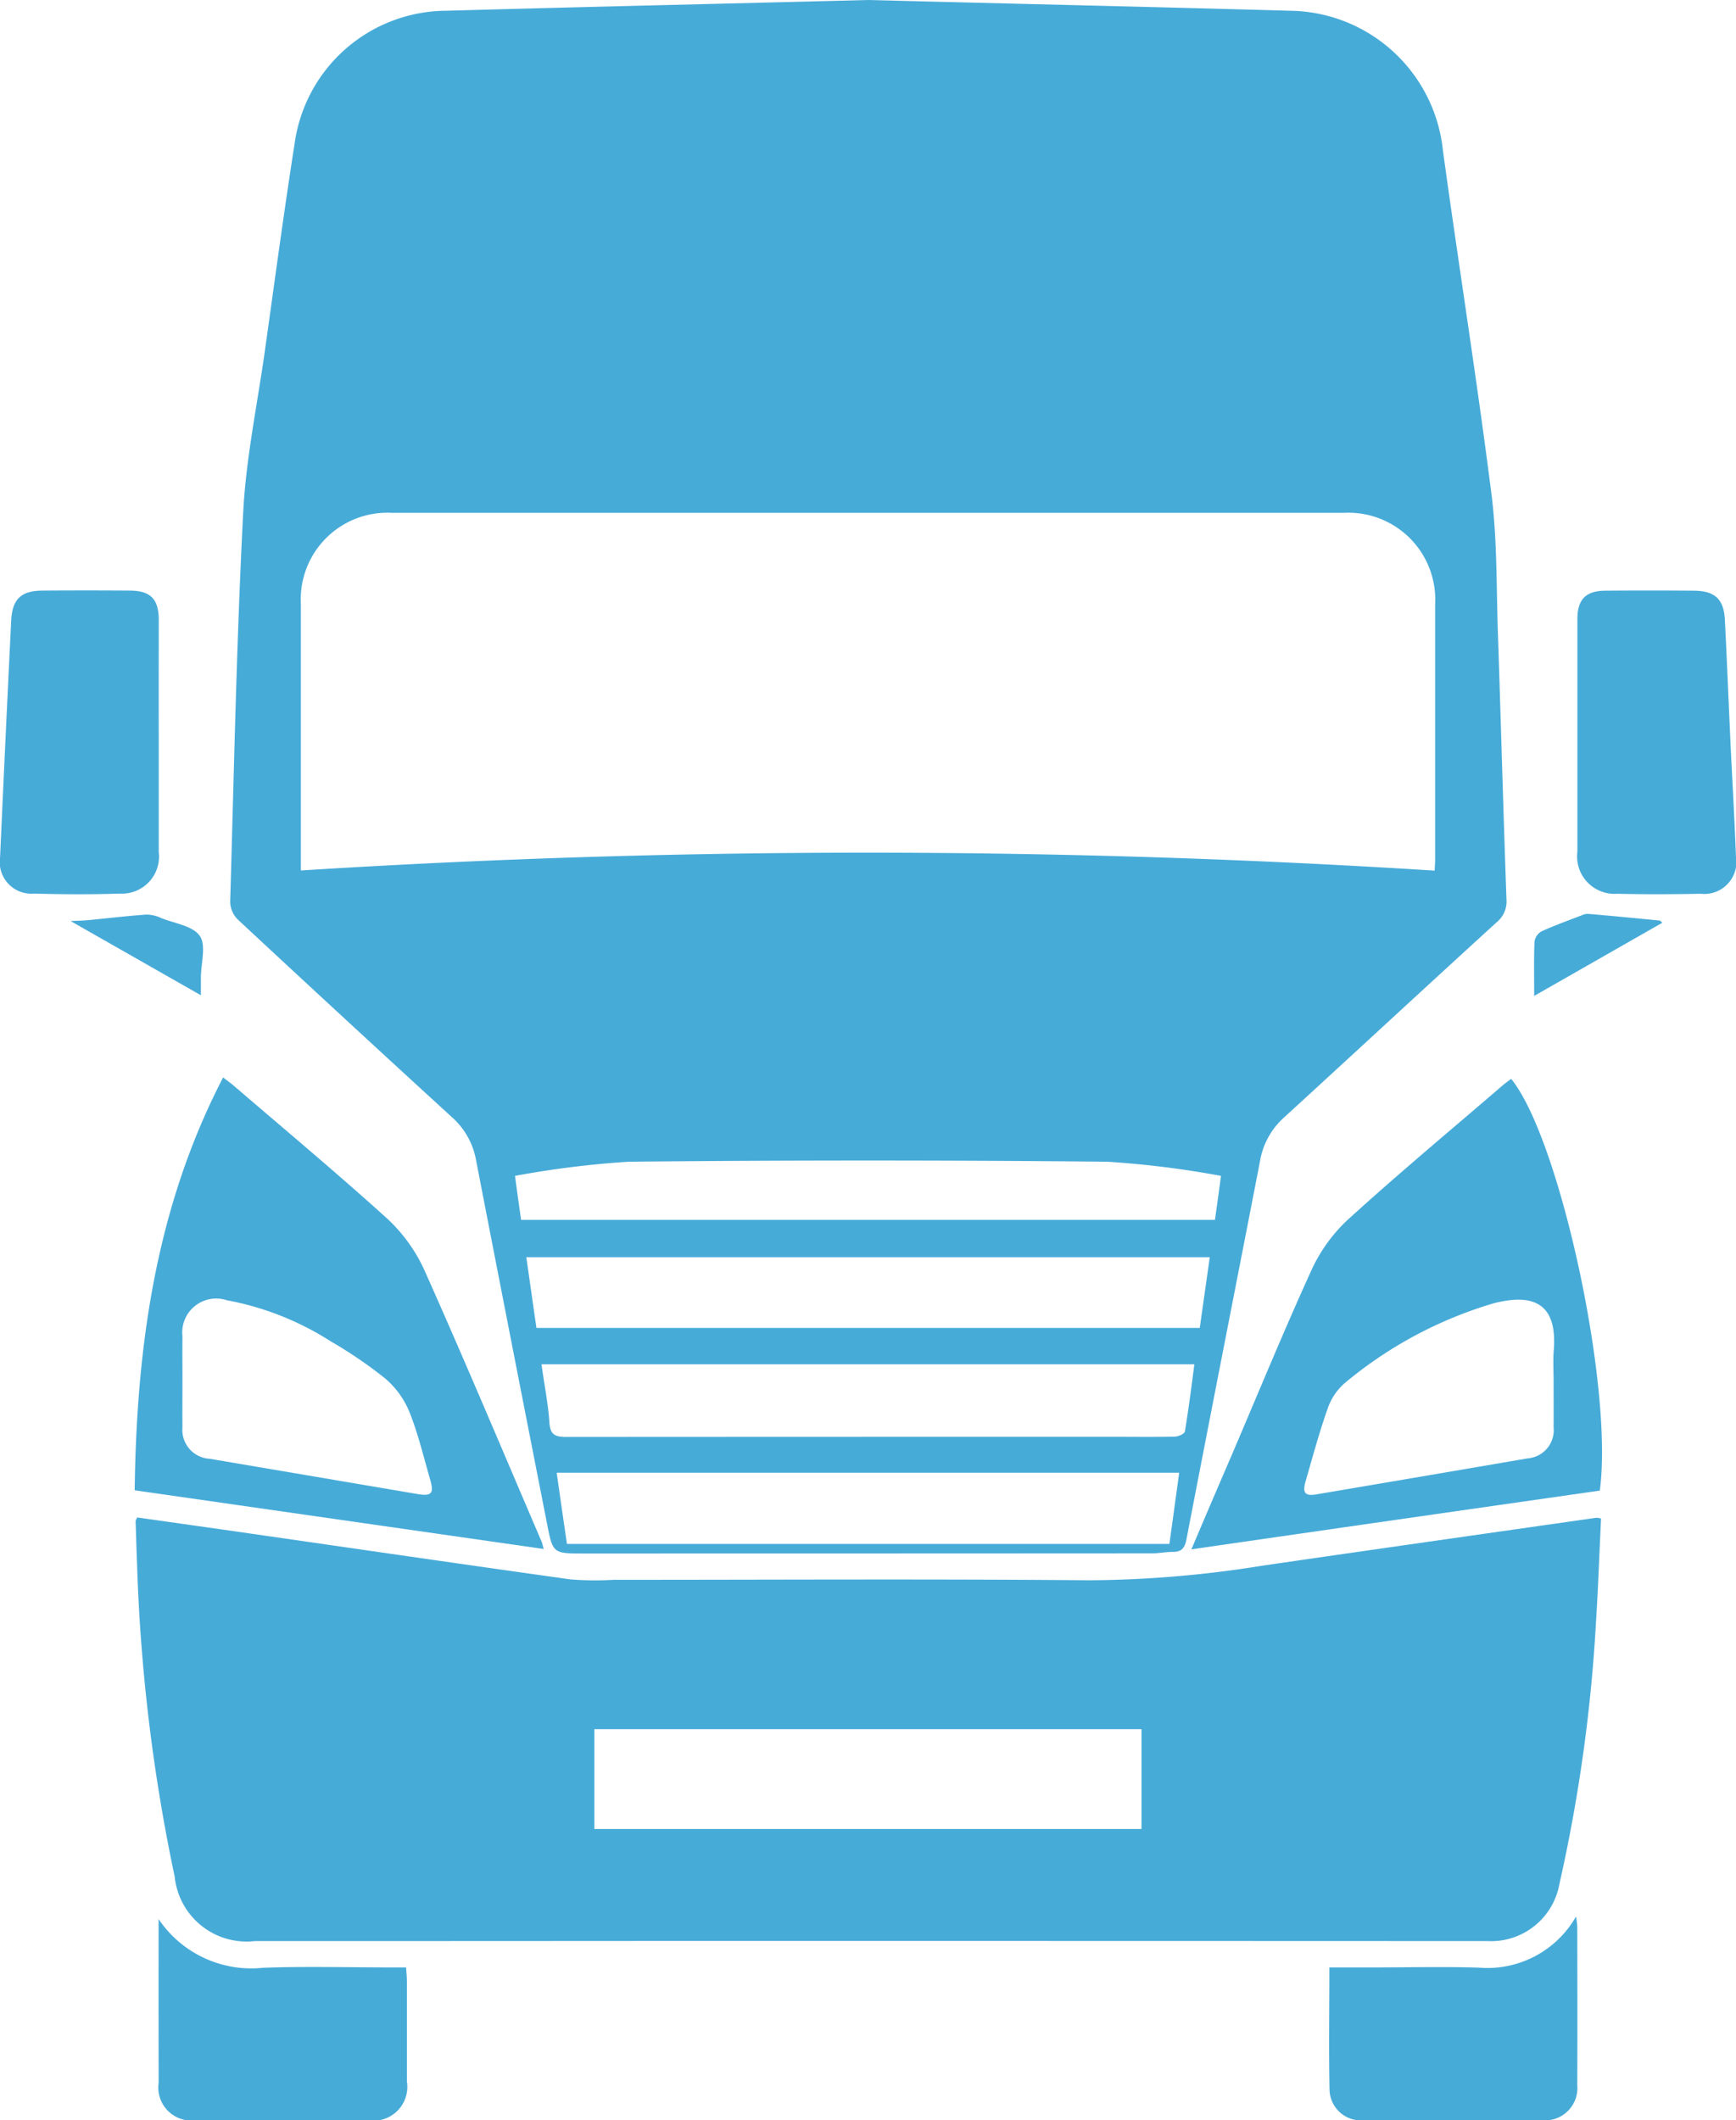 <svg xmlns="http://www.w3.org/2000/svg" width="85.94" height="104.964" viewBox="0 0 85.94 104.964">
  <g id="Group_45" data-name="Group 45" transform="translate(-551.461 -5378.663)">
    <g id="Group_44" data-name="Group 44">
      <path id="Path_171" data-name="Path 171" d="M625.613,5409.958c-.078-2.288-.031-4.6-.321-6.862-.721-5.672-1.621-11.32-2.4-16.983a7.708,7.708,0,0,0-7.559-6.918c-6.964-.195-13.928-.352-20.9-.532-6.956.18-13.92.337-20.884.532a7.618,7.618,0,0,0-7.505,6.589c-.54,3.446-1,6.909-1.488,10.371-.376,2.632-.925,5.264-1.058,7.912-.329,6.408-.454,12.831-.642,19.247a1.27,1.27,0,0,0,.384.877q5.276,4.912,10.591,9.776a3.723,3.723,0,0,1,1.206,2.178q1.738,8.966,3.5,17.923c.29,1.5.3,1.5,1.809,1.5q14.088,0,28.177-.008c.322,0,.65-.071.972-.071.454.008.619-.18.705-.642,1.2-6.236,2.428-12.463,3.635-18.691a3.74,3.74,0,0,1,1.206-2.186c3.509-3.211,7-6.447,10.52-9.658a1.318,1.318,0,0,0,.478-1.12C625.879,5418.778,625.762,5414.368,625.613,5409.958Zm-16.262,45.136H579.529c-.173-1.159-.337-2.318-.51-3.525h30.817C609.672,5452.776,609.515,5453.919,609.351,5455.094Zm.767-5.569c-.015.117-.313.25-.485.258-1.05.024-2.092.008-3.142.008q-13.5,0-26.986.008c-.556,0-.807-.1-.846-.721-.063-.932-.251-1.856-.391-2.875h32.32C610.44,5447.339,610.3,5448.436,610.118,5449.525Zm.737-5.123H578.017c-.165-1.144-.329-2.3-.5-3.5h33.832C611.184,5442.091,611.019,5443.227,610.855,5444.4Zm.752-5.351h-34.35c-.1-.72-.2-1.4-.3-2.177a47.332,47.332,0,0,1,5.625-.7q11.855-.118,23.7,0a47.342,47.342,0,0,1,5.624.7C611.8,5437.657,611.709,5438.338,611.607,5439.051Zm10.9-17.836c0,.219-.024.43-.024.548a445.693,445.693,0,0,0-56.127-.008v-.595q0-6.286,0-12.581a4.289,4.289,0,0,1,4.512-4.528h47.111a4.3,4.3,0,0,1,4.528,4.52Z" fill="#47abd8"/>
      <path id="Path_172" data-name="Path 172" d="M630.485,5453.8c-5.53.791-11.06,1.574-16.591,2.381a55.43,55.43,0,0,1-8.53.713c-7.842-.07-15.683-.023-23.532-.023a15.164,15.164,0,0,1-2.155-.024c-5.256-.736-10.5-1.5-15.753-2.256-1.9-.274-3.791-.54-5.671-.807-.039.094-.079.133-.079.165.024.7.04,1.4.071,2.1a87.765,87.765,0,0,0,1.864,15.518,3.577,3.577,0,0,0,3.964,3.189q10.716,0,21.432-.008,19.788,0,39.583.008a3.437,3.437,0,0,0,3.573-2.836,78.7,78.7,0,0,0,1.809-12.957c.11-1.7.164-3.4.251-5.123A.831.831,0,0,0,630.485,5453.8Zm-22.513,15.408H580.884v-4.943h27.088Z" fill="#47abd8"/>
      <path id="Path_173" data-name="Path 173" d="M578.275,5454.985c-1.935-4.512-3.831-9.032-5.836-13.513a7.993,7.993,0,0,0-1.88-2.546c-2.444-2.209-4.974-4.324-7.473-6.47-.157-.141-.337-.267-.58-.455-3.337,6.439-4.285,13.309-4.378,20.438,6.76.971,13.473,1.935,20.249,2.906C578.322,5455.149,578.307,5455.063,578.275,5454.985Zm-6.181-2.366-10.246-1.739a1.431,1.431,0,0,1-1.355-1.551c-.008-.76,0-1.528,0-2.288,0-.744-.008-1.488,0-2.224a1.68,1.68,0,0,1,2.194-1.786,14.413,14.413,0,0,1,5.138,2.029,21.933,21.933,0,0,1,2.7,1.841,4.314,4.314,0,0,1,1.2,1.652c.439,1.089.706,2.241,1.035,3.369C572.956,5452.611,572.823,5452.744,572.094,5452.619Z" fill="#47abd8"/>
      <path id="Path_174" data-name="Path 174" d="M626.271,5432.072c-.133.1-.274.2-.4.305-2.585,2.225-5.2,4.4-7.723,6.7a7.914,7.914,0,0,0-1.794,2.53c-1.355,2.977-2.6,6.008-3.886,9.017-.666,1.543-1.323,3.078-2.028,4.739,6.815-.987,13.528-1.951,20.218-2.907C631.347,5447.386,628.692,5435.056,626.271,5432.072Zm2.107,13.45c-.039.5-.007,1-.007,1.5,0,.768.007,1.527,0,2.295a1.4,1.4,0,0,1-1.285,1.543q-5.217.894-10.442,1.779c-.572.1-.721-.063-.548-.651.344-1.19.665-2.389,1.08-3.564a2.933,2.933,0,0,1,.847-1.284,20.587,20.587,0,0,1,7.379-3.957C627.329,5442.686,628.574,5443.148,628.378,5445.522Z" fill="#47abd8"/>
      <path id="Path_175" data-name="Path 175" d="M559.319,5415.142q0,2.847,0,5.694a1.835,1.835,0,0,1-1.925,2.064c-1.417.046-2.836.04-4.253,0a1.566,1.566,0,0,1-1.676-1.8q.262-5.85.549-11.7c.053-1.079.484-1.491,1.549-1.5q2.158-.015,4.319,0c1.05.007,1.441.425,1.439,1.481Q559.316,5412.263,559.319,5415.142Z" fill="#47abd8"/>
      <path id="Path_176" data-name="Path 176" d="M637.127,5415.425c.091,1.873.2,3.746.271,5.62a1.591,1.591,0,0,1-1.748,1.863c-1.374.027-2.749.033-4.122,0a1.852,1.852,0,0,1-1.979-2.08q0-5.759,0-11.517c0-.968.412-1.4,1.384-1.406q2.191-.019,4.384,0c1.037.008,1.482.42,1.534,1.444C636.953,5411.372,637.036,5413.4,637.127,5415.425Z" fill="#47abd8"/>
      <path id="Path_177" data-name="Path 177" d="M617.271,5476.059H619.5c1.724,0,3.45-.043,5.173.011a5.049,5.049,0,0,0,4.807-2.528,4.231,4.231,0,0,1,.063.486c.005,2.62.012,5.24,0,7.86a1.6,1.6,0,0,1-1.765,1.735q-4.387.009-8.776,0a1.552,1.552,0,0,1-1.723-1.5C617.239,5480.135,617.271,5478.15,617.271,5476.059Z" fill="#47abd8"/>
      <path id="Path_178" data-name="Path 178" d="M559.313,5473.667a5.535,5.535,0,0,0,5.186,2.409c2.093-.076,4.191-.017,6.287-.017h.778c.016.254.039.462.04.67q0,2.49,0,4.978a1.673,1.673,0,0,1-1.924,1.918q-4.257,0-8.515,0a1.636,1.636,0,0,1-1.851-1.849Q559.308,5477.72,559.313,5473.667Z" fill="#47abd8"/>
      <path id="Path_179" data-name="Path 179" d="M627.41,5427.965c0-1.022-.02-1.85.016-2.675a.7.7,0,0,1,.335-.514c.652-.3,1.329-.541,2-.8a.746.746,0,0,1,.31-.073c1.185.1,2.369.217,3.553.332.031,0,.058.046.132.108Z" fill="#47abd8"/>
      <path id="Path_180" data-name="Path 180" d="M561.407,5427.934l-6.45-3.674c.4-.02.624-.022.845-.043.969-.094,1.937-.209,2.908-.279a1.774,1.774,0,0,1,.736.175c.664.264,1.562.385,1.906.882.324.468.06,1.343.055,2.039C561.405,5427.289,561.407,5427.543,561.407,5427.934Z" fill="#47abd8"/>
    </g>
  </g>
</svg>
